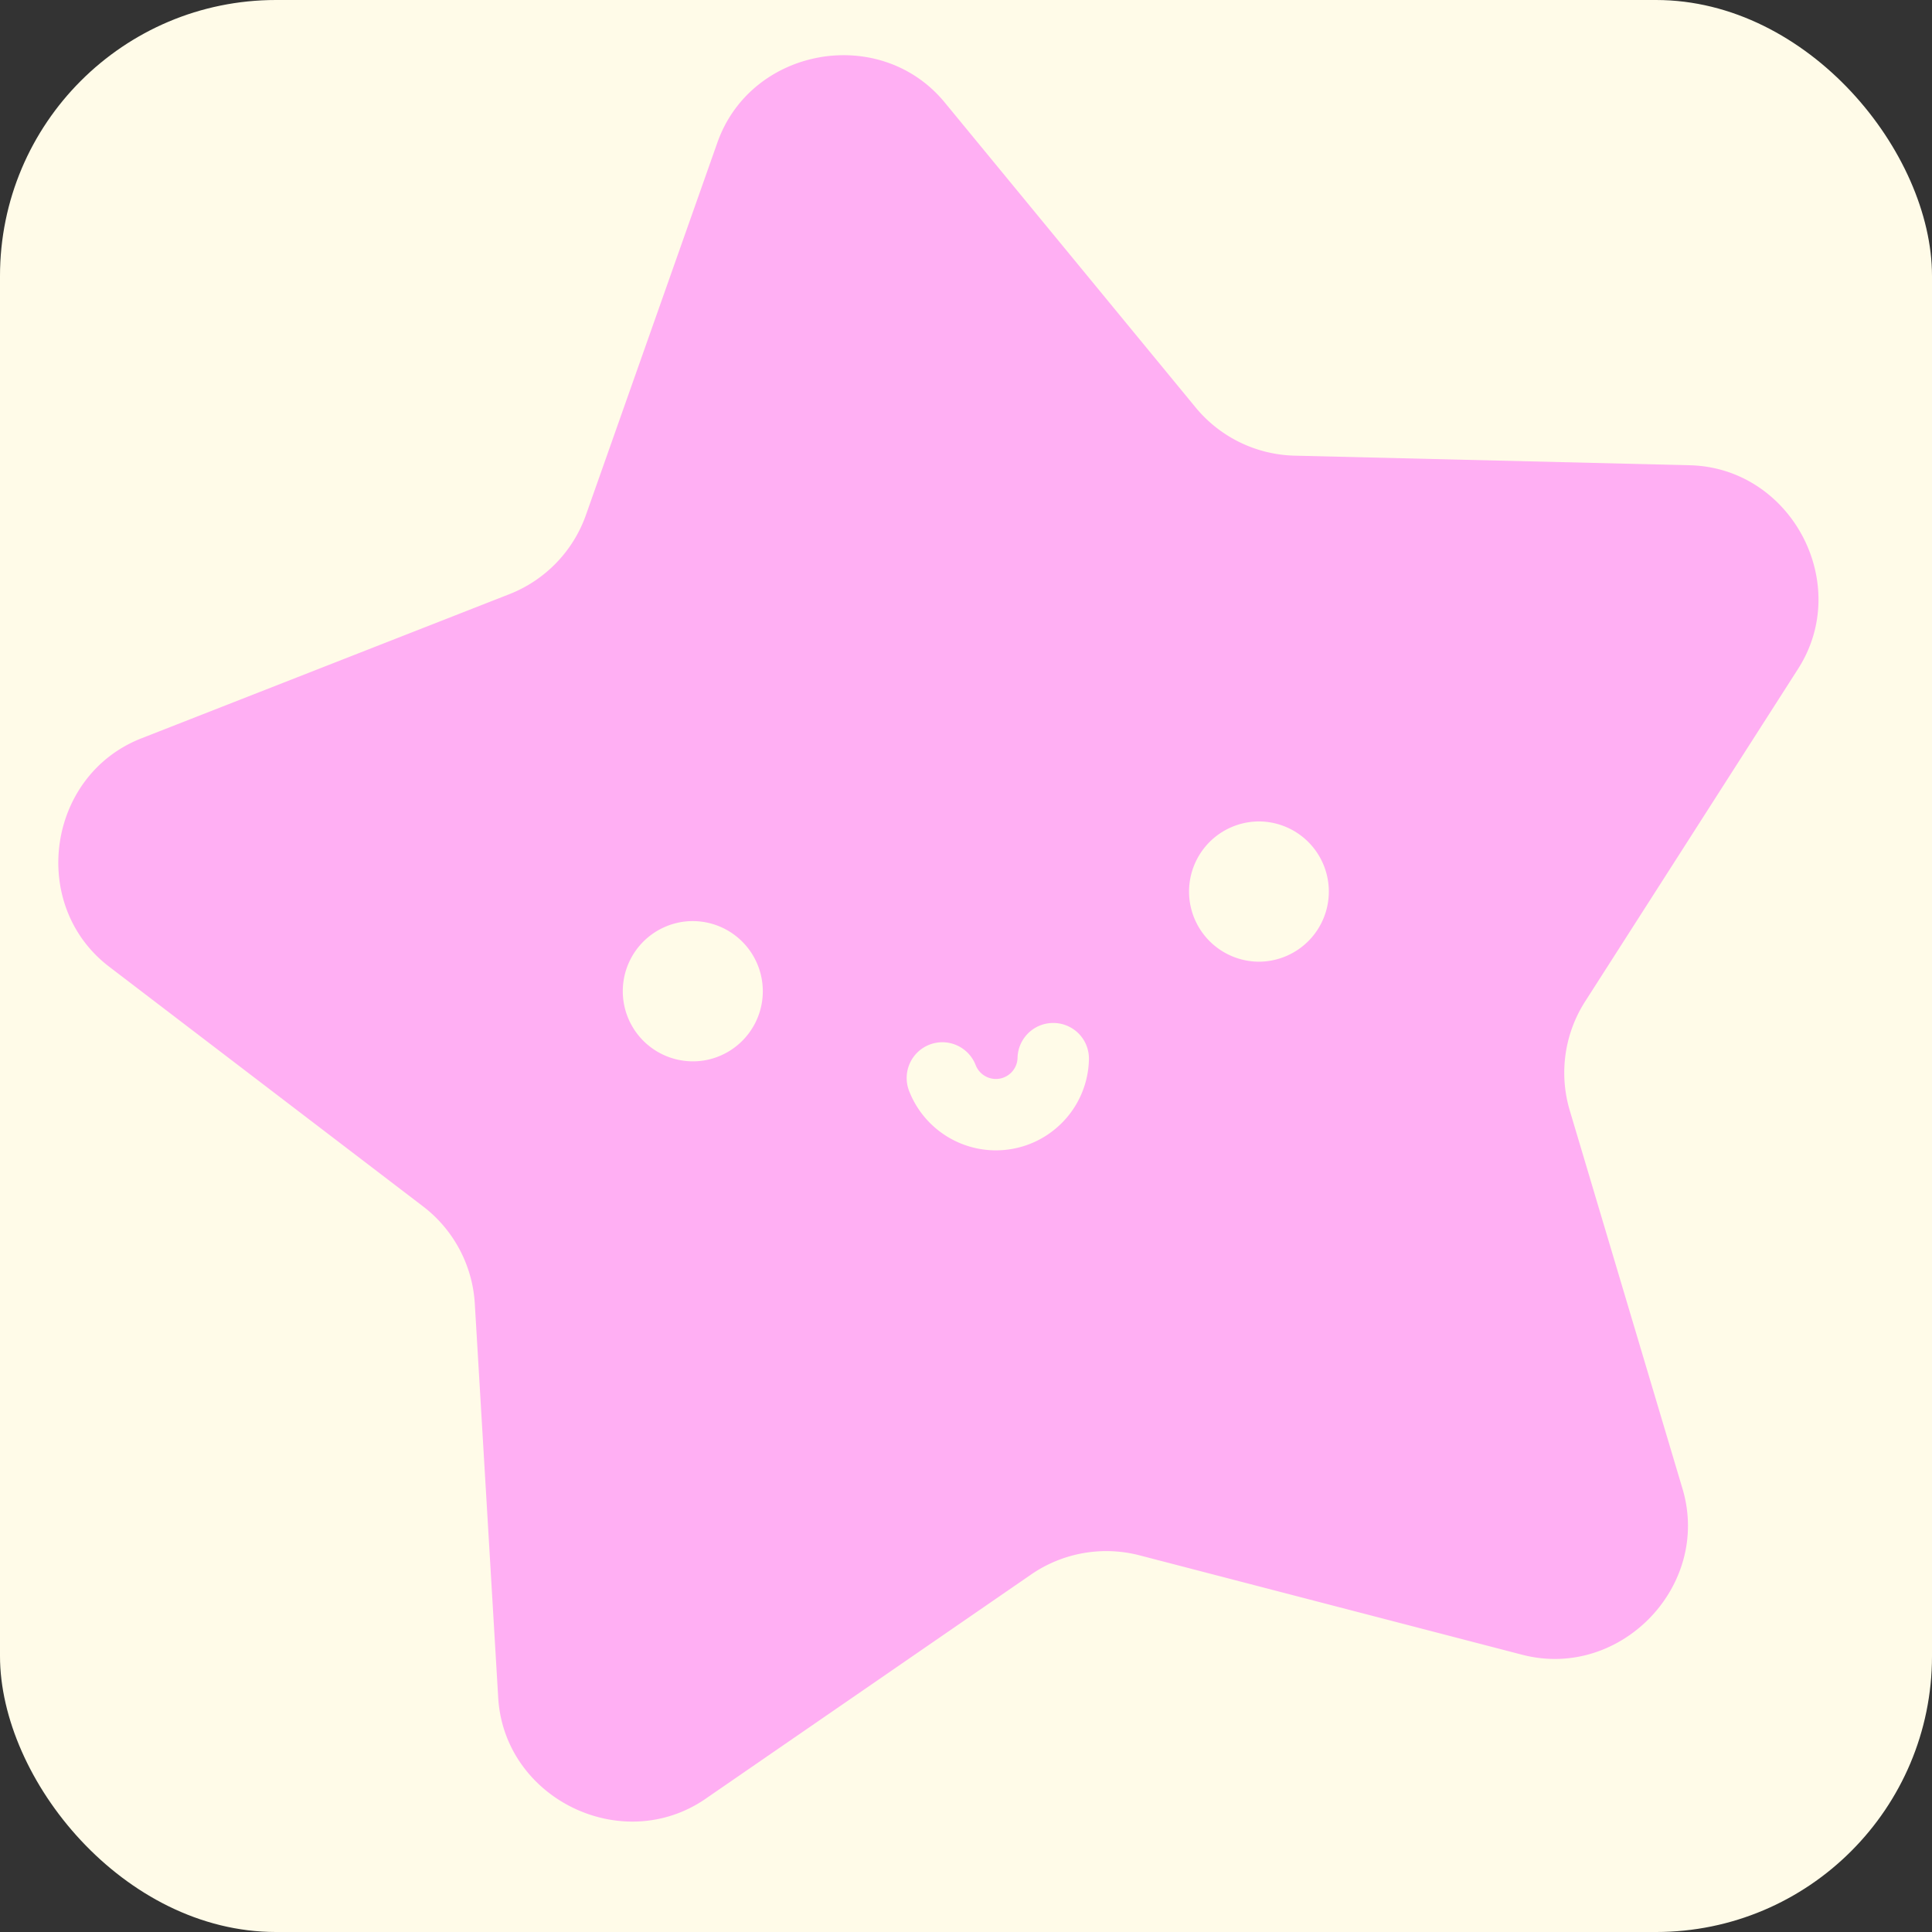 <svg viewBox="0 0 140 140" xmlns="http://www.w3.org/2000/svg" xmlns:xlink="http://www.w3.org/1999/xlink" version="1.1">
  <rect x="0" y="0" width="140" height="140" fill="#333333" stroke="none"/>
  <rect x="0" y="0" width="140" height="140" rx="20" ry="20" fill="#fffbe8" />
  <path transform="translate(4, 4)" fill="#ffaff3" d="M56.61.014c-.41.021-.818.067-1.221.138v.002c-3.23.57-6.182 2.714-7.405 6.178l-9.523 26.98a9.599 9.599 0 0 1-5.553 5.745L6.244 49.504C-.598 52.184-1.923 61.596 3.91 66.05l22.746 17.37a9.582 9.582 0 0 1 3.75 7.047l1.696 28.553c.434 7.326 8.978 11.493 15.033 7.323v-.002l23.58-16.244a9.602 9.602 0 0 1 7.87-1.389l27.714 7.2c7.116 1.848 13.72-4.99 11.623-12.022l-8.17-27.412a9.579 9.579 0 0 1 1.113-7.905l15.432-24.103c3.958-6.182-.503-14.573-7.85-14.752l-28.63-.695a9.596 9.596 0 0 1-7.182-3.499L64.459 3.426C62.418.944 59.477-.137 56.609.014zm30.435 55.513a5.082 5.082 0 1 1 .222 10.161 5.082 5.082 0 0 1-.222-10.16zM46.1 62.747a5.083 5.083 0 0 1 .992 10.085 5.082 5.082 0 1 1-.992-10.086zm26.283 7.382a2.59 2.59 0 0 1 1.812.799 2.59 2.59 0 0 1 .713 1.847 6.723 6.723 0 0 1-2.088 4.721h-.002a6.733 6.733 0 0 1-2.22 1.41h-.002a6.75 6.75 0 0 1-2.59.451h-.002a6.74 6.74 0 0 1-2.567-.576h-.001a6.758 6.758 0 0 1-3.563-3.736 2.594 2.594 0 0 1 .63-2.805 2.59 2.59 0 0 1 1.847-.715 2.595 2.595 0 0 1 2.35 1.655c.075.192.186.368.328.517v.002c.143.149.312.266.5.35v.002h.002a1.576 1.576 0 0 0 1.201.03l.002-.003a1.552 1.552 0 0 0 .868-.828h.002v-.002c.083-.188.127-.389.132-.594a2.593 2.593 0 0 1 1.653-2.353c.317-.122.654-.18.994-.172z"/>
</svg>
